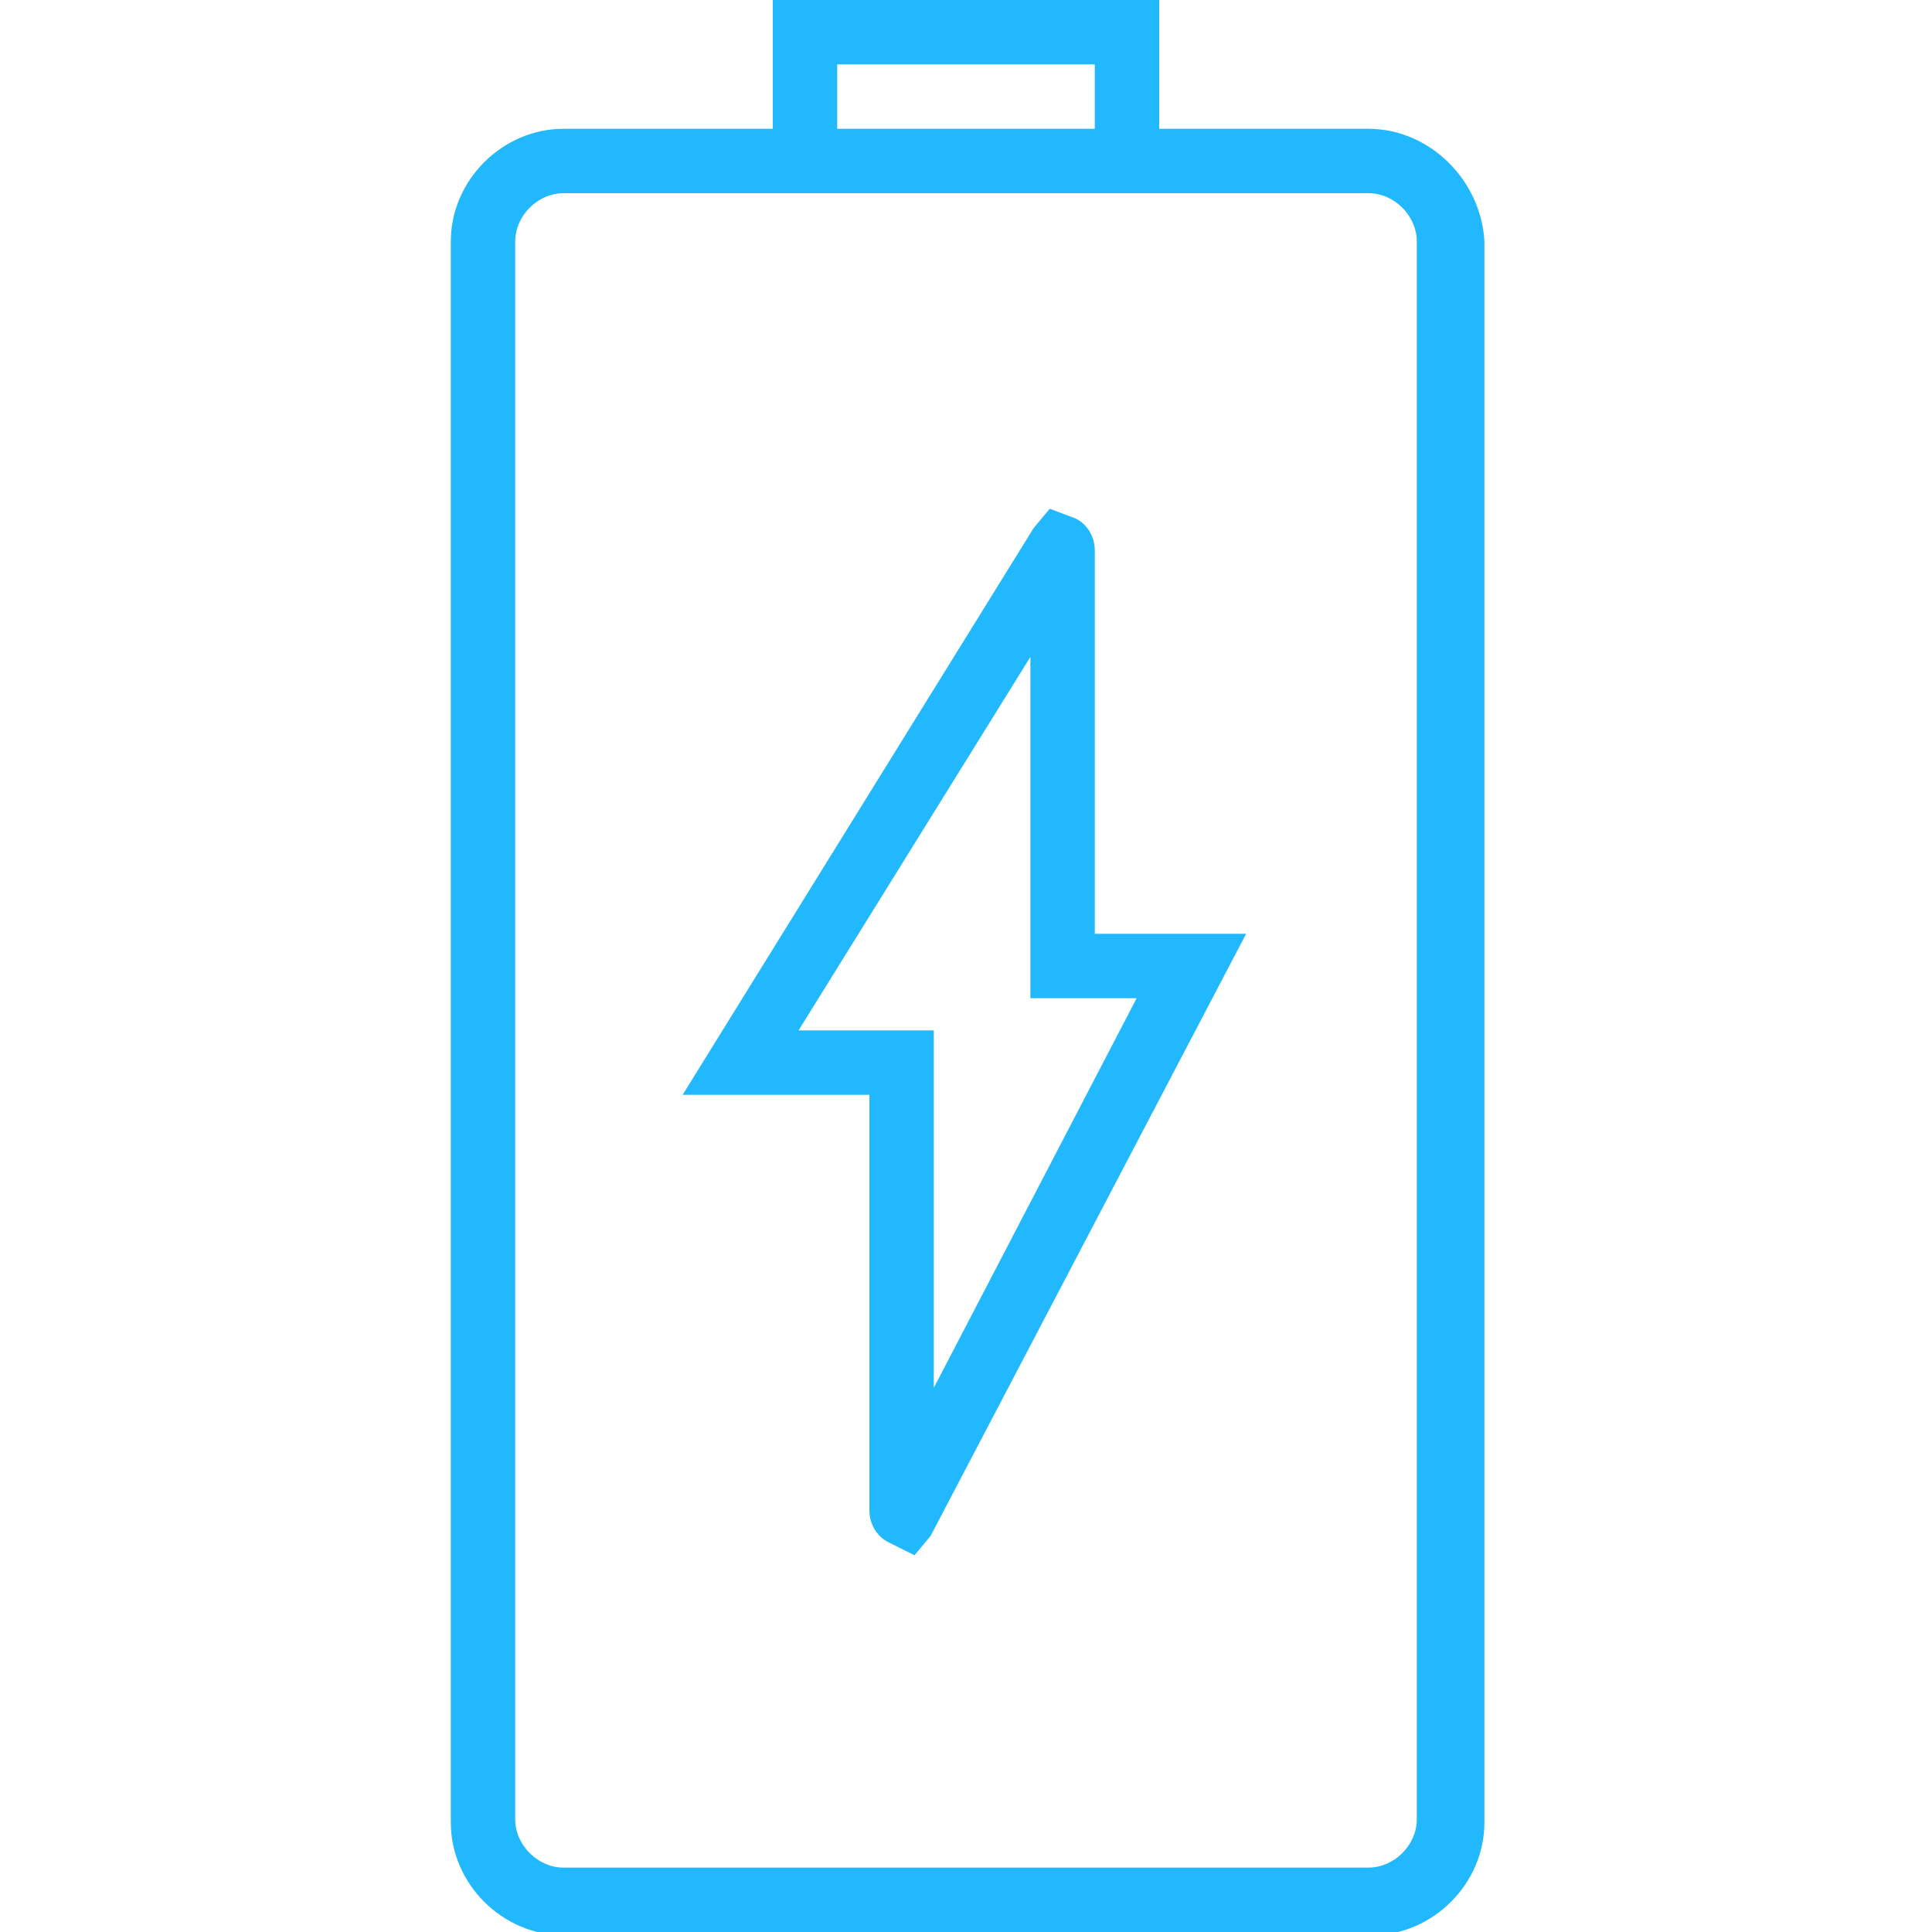 <?xml version="1.0" encoding="utf-8"?>
<!-- Generator: Adobe Illustrator 22.1.0, SVG Export Plug-In . SVG Version: 6.00 Build 0)  -->
<svg version="1.1" id="Capa_1" xmlns="http://www.w3.org/2000/svg" xmlns:xlink="http://www.w3.org/1999/xlink" x="0px" y="0px"
	 viewBox="0 0 60 60" style="enable-background:new 0 0 60 60;" xml:space="preserve">
<style type="text/css">
	.st0{fill:#22B8FD;}
</style>
<g>
	<path class="st0" d="M42.5,4H36V0H24v4h-6.5C15.6,4,14,5.6,14,7.5v49.1c0,1.9,1.6,3.5,3.5,3.5h25.1c1.9,0,3.5-1.6,3.5-3.5V7.5
		C46,5.6,44.4,4,42.5,4z M26,2h8v2h-8V2z M44,56.5c0,0.8-0.7,1.5-1.5,1.5H17.5c-0.8,0-1.5-0.7-1.5-1.5V7.5C16,6.7,16.7,6,17.5,6H24
		h12h6.5C43.3,6,44,6.7,44,7.5V56.5z"/>
	<path class="st0" d="M34,17.1c0-0.4-0.2-0.8-0.6-1l-0.8-0.3l-0.5,0.6L21.2,34H27l0,12.9c0,0.4,0.2,0.8,0.6,1l0.8,0.4l0.5-0.6
		L38.7,29H34V17.1z M35.3,31L29,43.1L29,32h-4.2L32,20.4V31H35.3z"/>
</g>
</svg>
